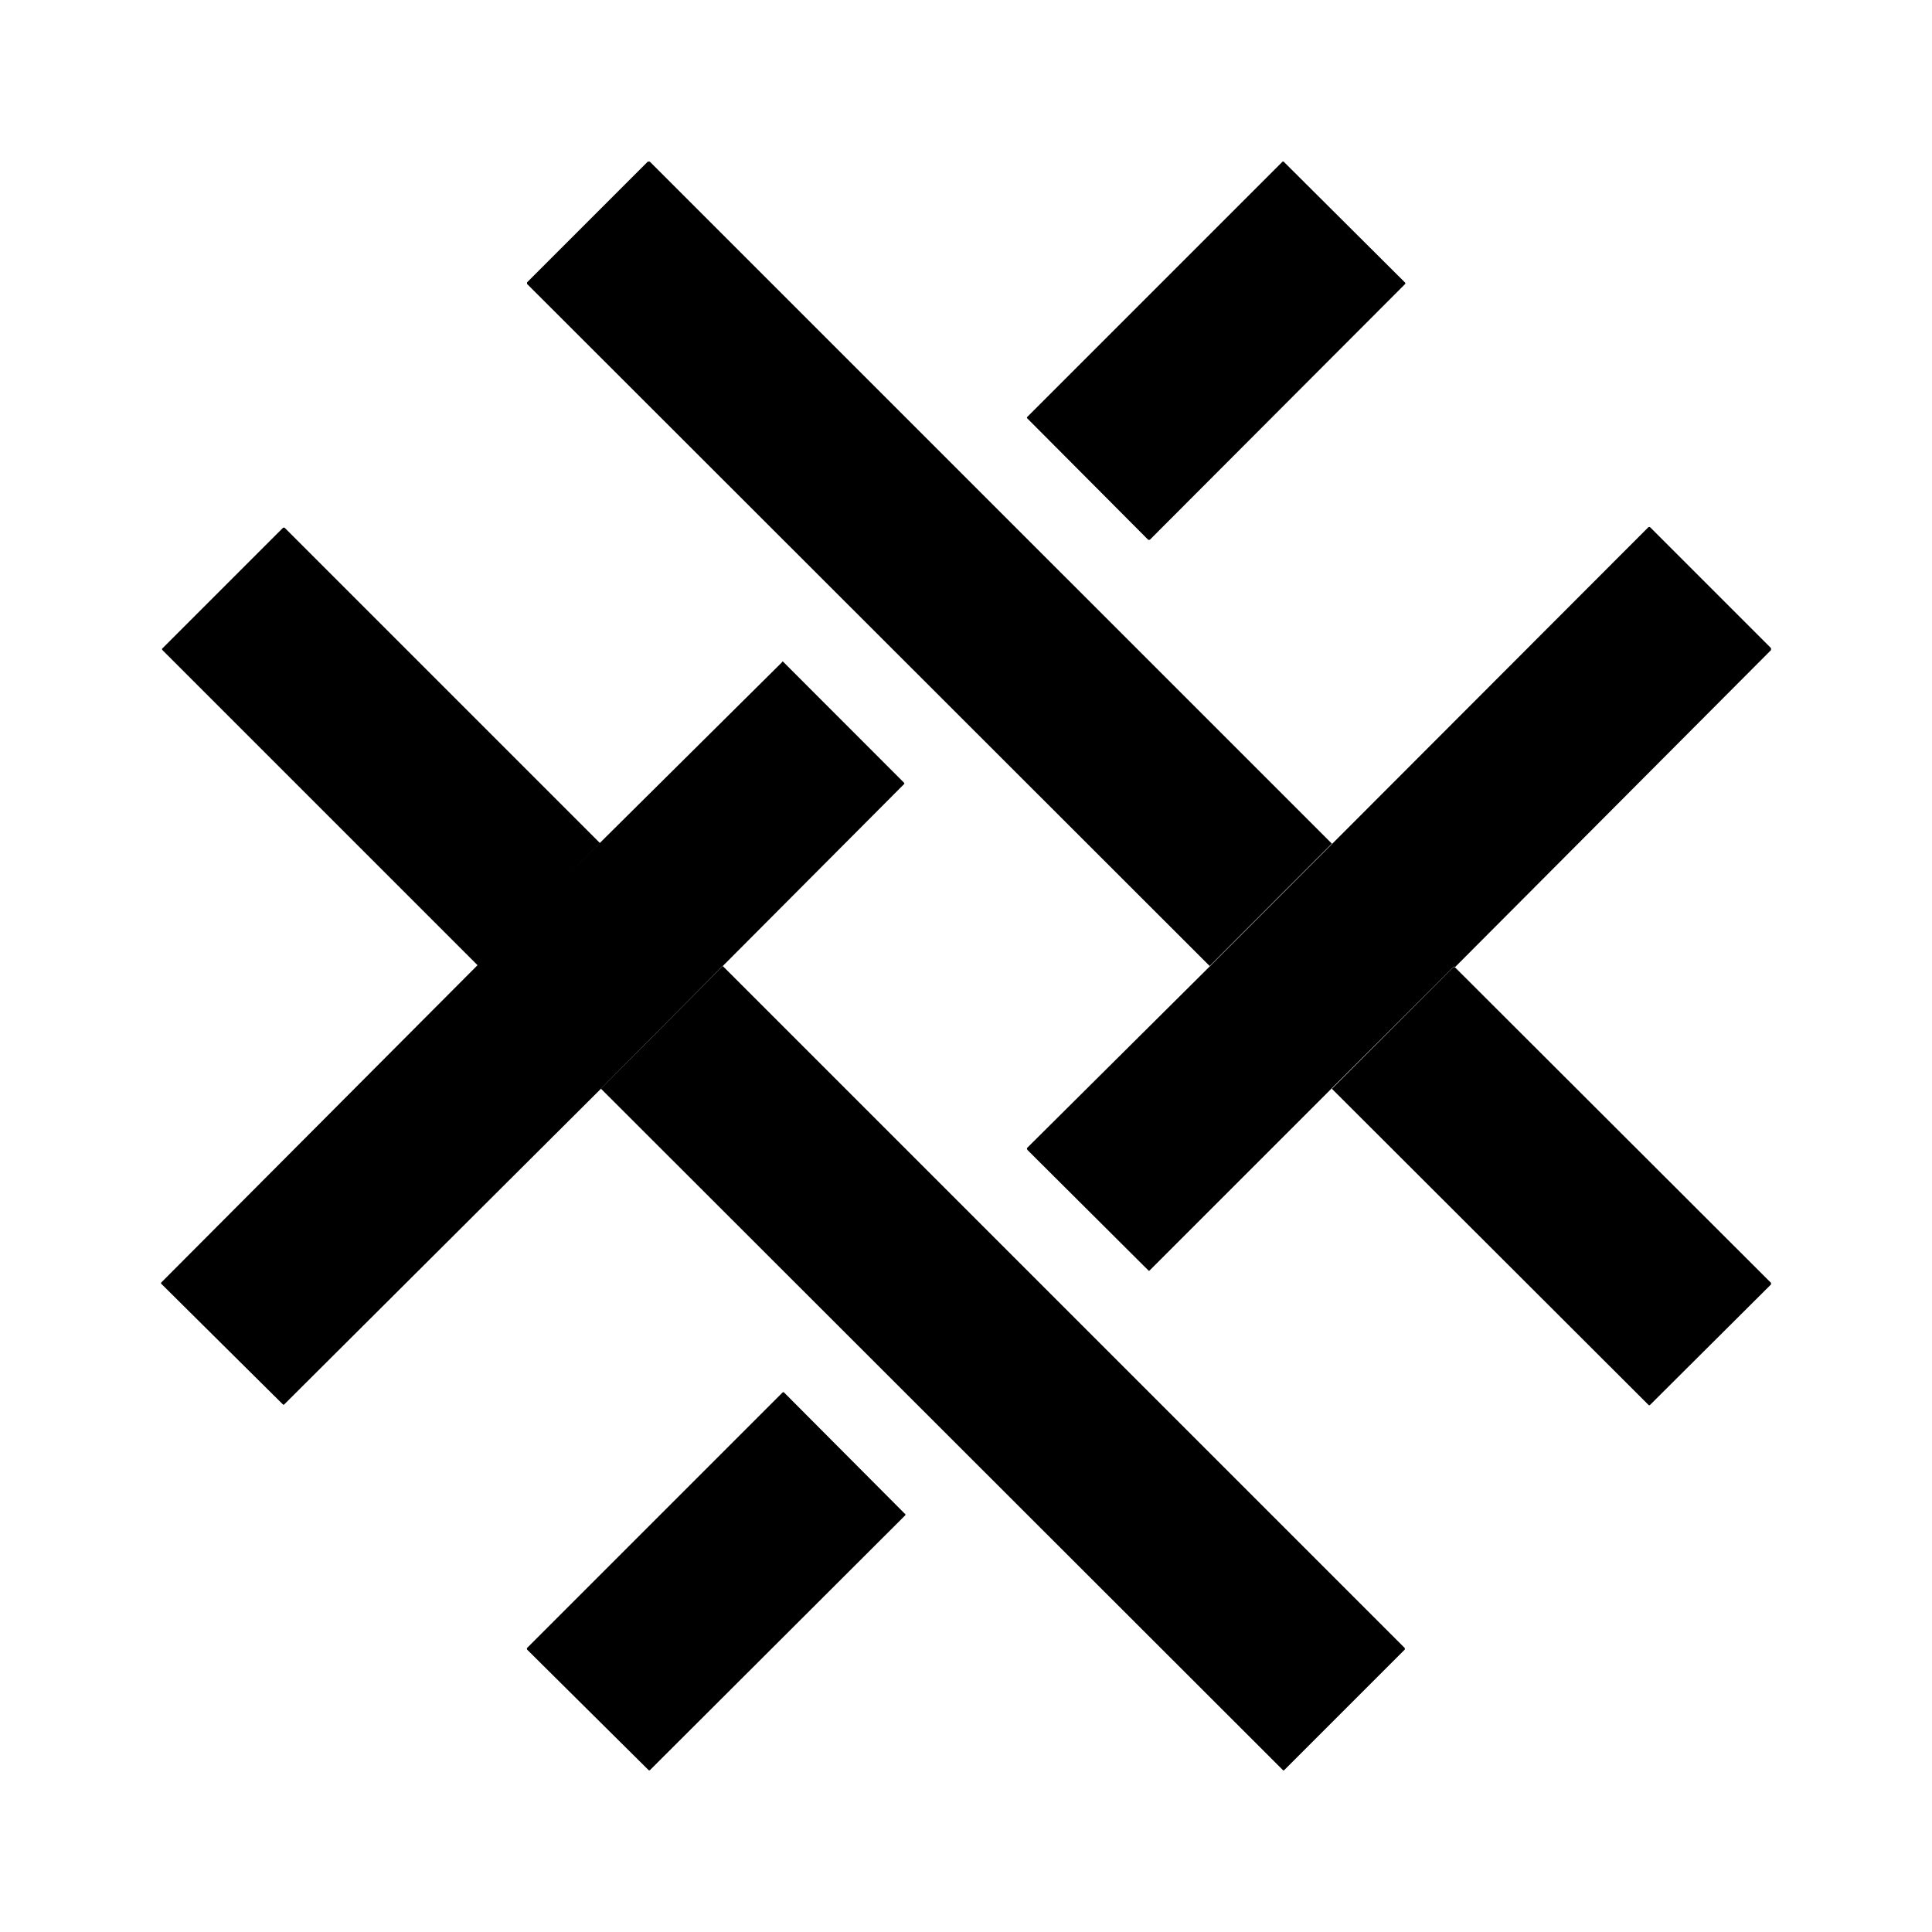 <svg xmlns="http://www.w3.org/2000/svg" xmlns:xlink="http://www.w3.org/1999/xlink" width="24" height="24" viewBox="0 0 24 24"><path fill="currentColor" d="M16.545 10.48L15.027 12l-8.48-8.473v-.019l1.5-1.5h.025zm.912-6.967l-1.512-1.506h-.012l-3.175 3.175v.012l1.506 1.512h.019l3.174-3.18zM7.453 10.475l-1.512 1.524l-3.924-3.924l-.003-.004l-.001-.005V8.06l.004-.005l1.5-1.5h.018L7.46 10.48z"/><path fill="currentColor" d="m18.063 12.006l-1.518 1.512l-2.268 2.268h-.007l-1.506-1.5l-.006-.012v-.013L15.033 12l5.442-5.449a.02.02 0 0 1 .025 0l1.5 1.5v.025l-3.924 3.937zm-9.085-.007l-1.512 1.525l-3.937 3.924l-.006.002l-.007-.002l-1.512-1.5l-.003-.004L2 15.94l.001-.005l.003-.004l3.924-3.937l1.519-1.518l2.268-2.25V8.22l.006-.002l.007.002l1.505 1.506v.012l-2.261 2.269z"/><path fill="currentColor" d="m8.978 12l8.473 8.473v.018l-1.5 1.5l-.006.002l-.006-.002l-8.474-8.467zm9.085.005L22 15.936v.02l-1.506 1.5l-.006.001l-.007-.002l-3.936-3.93l1.512-1.512h.012zM6.547 20.472l3.174-3.174l.005-.003l.005-.001l.005.001l.004.003l1.5 1.506h.006v.006l.002.007l-.002.006l-3.174 3.168h-.013l-1.512-1.5v-.006l-.002-.006z"/></svg>